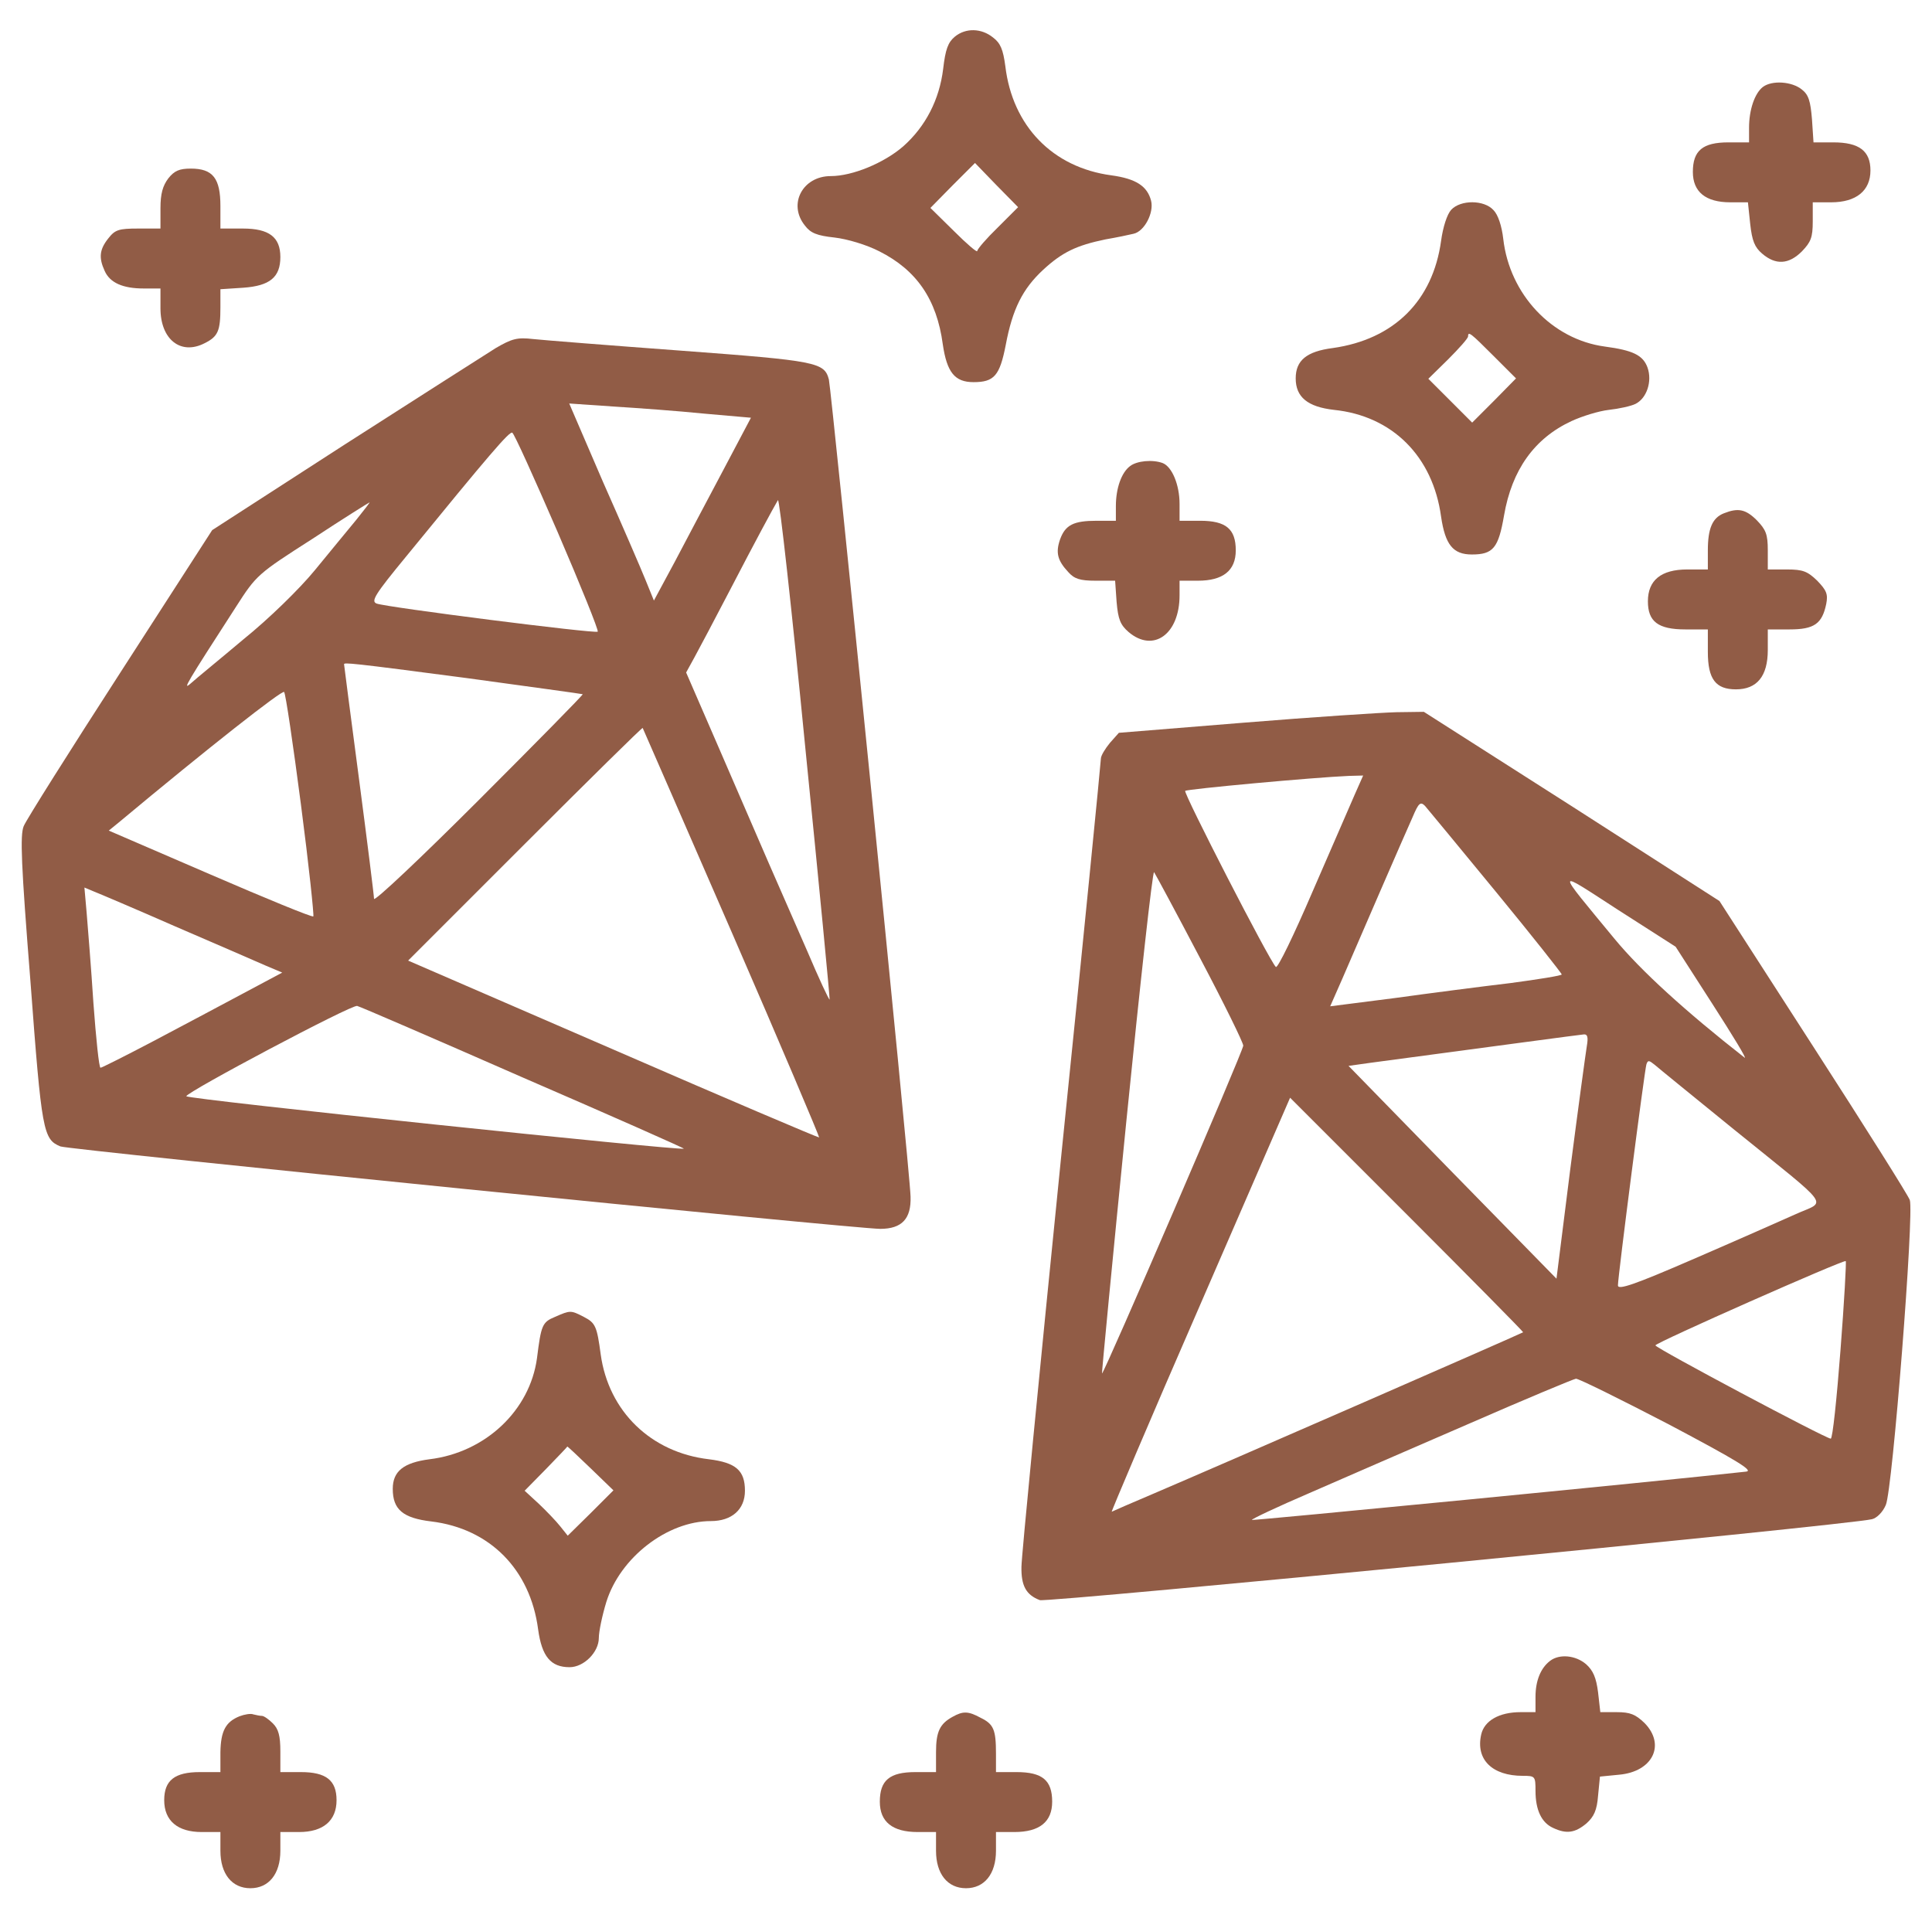 <svg width="141" height="140" viewBox="0 0 141 140" fill="none" xmlns="http://www.w3.org/2000/svg">
<path d="M69.681 2.68C69.188 3.09 68.997 3.609 68.833 5.031C68.559 7.273 67.548 9.242 65.907 10.691C64.513 11.895 62.216 12.852 60.63 12.852C58.579 12.852 57.485 14.902 58.743 16.461C59.153 17.008 59.618 17.199 60.903 17.336C61.833 17.445 63.227 17.855 64.184 18.348C66.891 19.715 68.368 21.848 68.806 25.129C69.106 27.18 69.681 27.891 71.048 27.891C72.552 27.891 72.962 27.426 73.399 25.184C73.891 22.559 74.63 21.082 76.134 19.688C77.528 18.402 78.567 17.91 80.673 17.473C81.466 17.336 82.395 17.145 82.724 17.062C83.516 16.898 84.227 15.531 84.009 14.656C83.735 13.59 82.915 13.043 81.11 12.797C76.817 12.223 73.891 9.188 73.372 4.84C73.208 3.609 73.016 3.145 72.47 2.734C71.622 2.051 70.474 2.023 69.681 2.68ZM72.825 16.598C72.005 17.391 71.321 18.184 71.321 18.32C71.321 18.457 70.556 17.801 69.626 16.871L67.903 15.176L69.516 13.535L71.157 11.895L72.716 13.508L74.302 15.121L72.825 16.598Z" fill="#915C46"/>
<path d="M128.66 6.344C128.059 6.809 127.648 8.012 127.648 9.324V10.391H126.145C124.258 10.391 123.547 10.992 123.547 12.551C123.547 14 124.477 14.766 126.281 14.766H127.566L127.73 16.324C127.867 17.582 128.059 18.047 128.605 18.512C129.59 19.359 130.547 19.305 131.504 18.348C132.16 17.664 132.297 17.336 132.297 16.16V14.766H133.637C135.469 14.766 136.508 13.918 136.508 12.441C136.508 11.02 135.688 10.391 133.801 10.391H132.352L132.242 8.723C132.133 7.383 131.996 6.918 131.504 6.535C130.766 5.934 129.316 5.852 128.66 6.344Z" fill="#915C46"/>
<path d="M12.286 13.015C11.876 13.562 11.711 14.137 11.711 15.203V16.68H10.098C8.676 16.68 8.403 16.762 7.911 17.39C7.254 18.211 7.2 18.812 7.637 19.769C8.02 20.644 8.977 21.055 10.481 21.055H11.711V22.504C11.711 24.773 13.188 25.949 14.938 25.047C15.922 24.555 16.086 24.144 16.086 22.422V21.109L17.754 21C19.696 20.863 20.461 20.234 20.461 18.758C20.461 17.308 19.641 16.68 17.727 16.68H16.086V15.039C16.086 13.015 15.54 12.305 13.926 12.305C13.079 12.305 12.723 12.469 12.286 13.015Z" fill="#915C46"/>
<path d="M105.91 15.312C105.609 15.641 105.309 16.57 105.172 17.582C104.57 21.957 101.727 24.773 97.269 25.402C95.356 25.648 94.562 26.305 94.562 27.617C94.562 28.984 95.438 29.695 97.352 29.914C101.617 30.352 104.57 33.305 105.172 37.707C105.473 39.758 106.047 40.469 107.414 40.469C108.973 40.469 109.355 40.004 109.766 37.625C110.34 34.289 111.98 31.992 114.688 30.734C115.453 30.379 116.684 29.996 117.422 29.914C118.16 29.832 119.035 29.641 119.363 29.477C120.184 29.066 120.594 27.836 120.238 26.824C119.91 25.922 119.172 25.566 117.121 25.293C113.266 24.773 110.176 21.492 109.711 17.445C109.602 16.488 109.328 15.668 109 15.34C108.316 14.574 106.594 14.574 105.91 15.312ZM109 25.977L110.641 27.617L109.055 29.23L107.441 30.844L105.828 29.23L104.242 27.645L105.691 26.223C106.484 25.43 107.141 24.691 107.141 24.555C107.141 24.145 107.332 24.309 109 25.977Z" fill="#915C46"/>
<path d="M36.184 25.402C35.446 25.867 30.469 29.039 25.137 32.457L15.485 38.691L8.786 49.082C5.094 54.797 1.922 59.828 1.731 60.293C1.458 60.949 1.54 63.055 2.223 71.641C3.043 82.633 3.153 83.152 4.411 83.672C5.012 83.918 62.434 89.688 64.239 89.688C65.825 89.688 66.508 88.949 66.454 87.336C66.426 85.586 60.684 28.547 60.493 27.699C60.164 26.441 59.618 26.332 49.719 25.594C44.524 25.211 39.684 24.828 38.918 24.746C37.743 24.609 37.36 24.719 36.184 25.402ZM51.387 30.188L54.805 30.488L52.782 34.316C51.661 36.422 50.075 39.43 49.254 40.988L47.723 43.832L47.122 42.355C46.793 41.535 45.399 38.309 44.004 35.164L41.543 29.449L44.743 29.668C46.493 29.777 49.501 29.996 51.387 30.188ZM40.696 38.828C42.391 42.766 43.704 46.02 43.622 46.102C43.485 46.266 28.2 44.324 27.489 44.051C27.051 43.887 27.352 43.395 29.649 40.605C35.719 33.168 37.196 31.445 37.387 31.582C37.524 31.637 39.001 34.918 40.696 38.828ZM60.547 72.953C60.493 72.981 59.754 71.394 58.907 69.398C58.032 67.402 56.774 64.531 56.118 63.027C55.461 61.523 53.848 57.777 52.508 54.688L50.075 49.082L50.676 47.988C51.004 47.387 52.18 45.172 53.274 43.066C55.161 39.43 56.418 37.105 56.774 36.504C56.883 36.34 57.786 44.461 58.77 54.551C59.782 64.613 60.575 72.898 60.547 72.953ZM26.012 37.926C25.411 38.664 24.043 40.305 22.977 41.617C21.856 42.984 19.614 45.172 17.782 46.648C16.032 48.125 14.282 49.547 13.926 49.875C13.27 50.449 13.598 49.902 17.235 44.27C18.711 41.973 18.793 41.891 22.813 39.32C25.055 37.844 26.942 36.668 26.969 36.668C27.024 36.641 26.586 37.215 26.012 37.926ZM34.079 49.492C38.672 50.121 42.473 50.641 42.528 50.668C42.555 50.723 39.137 54.195 34.954 58.379C30.743 62.59 27.297 65.844 27.297 65.598C27.297 65.379 26.805 61.441 26.204 56.875C25.602 52.309 25.11 48.535 25.11 48.48C25.11 48.344 25.575 48.371 34.079 49.492ZM21.965 58.734C22.54 63.137 22.922 66.801 22.868 66.883C22.786 66.965 19.395 65.57 15.348 63.82L7.938 60.621L8.676 60.02C15.266 54.523 20.598 50.34 20.735 50.504C20.844 50.613 21.391 54.332 21.965 58.734ZM53.411 68.059C56.965 76.234 59.809 82.961 59.782 83.016C59.727 83.043 52.973 80.172 44.743 76.59L29.786 70.109L38.317 61.578C42.993 56.902 46.848 53.102 46.903 53.129C46.93 53.184 49.856 59.883 53.411 68.059ZM12.805 67.621C15.731 68.879 18.684 70.164 19.368 70.465L20.598 70.984L17.727 72.516C16.141 73.363 13.215 74.922 11.192 75.988C9.168 77.055 7.418 77.93 7.336 77.93C7.227 77.93 7.008 75.797 6.817 73.199C6.653 70.629 6.407 67.648 6.325 66.637L6.161 64.777L6.817 65.051C7.172 65.188 9.879 66.336 12.805 67.621ZM38.153 78.641C44.661 81.457 49.965 83.809 49.911 83.836C49.719 84 13.598 80.227 13.598 80.008C13.598 79.707 25.711 73.281 26.067 73.418C26.231 73.445 31.672 75.797 38.153 78.641Z" fill="#915C46"/>
<path d="M82.477 34.016C81.848 34.48 81.438 35.629 81.438 36.941V38.008H80.043C78.348 38.008 77.746 38.309 77.363 39.375C77.035 40.332 77.172 40.906 77.965 41.754C78.402 42.246 78.813 42.383 79.961 42.383H81.383L81.492 43.941C81.602 45.199 81.766 45.609 82.367 46.129C84.172 47.66 86.086 46.293 86.086 43.449V42.383H87.426C89.258 42.383 90.188 41.644 90.188 40.168C90.188 38.609 89.477 38.008 87.59 38.008H86.086V36.777C86.086 35.383 85.539 34.07 84.856 33.797C84.117 33.523 82.969 33.633 82.477 34.016Z" fill="#915C46"/>
<path d="M125.816 37.461C124.969 37.789 124.641 38.582 124.641 40.168V41.562H123.137C121.223 41.562 120.266 42.355 120.266 43.887C120.266 45.363 121.004 45.938 123 45.938H124.641V47.578C124.641 49.574 125.215 50.312 126.691 50.312C128.223 50.312 129.016 49.355 129.016 47.441V45.938H130.602C132.406 45.938 132.98 45.527 133.281 44.078C133.418 43.367 133.309 43.094 132.625 42.383C131.914 41.699 131.586 41.562 130.41 41.562H129.016V40.168C129.016 38.992 128.879 38.664 128.223 37.98C127.402 37.16 126.855 37.051 125.816 37.461Z" fill="#915C46"/>
<path d="M90.762 52.746L81.657 53.484L81.001 54.222C80.645 54.66 80.344 55.152 80.344 55.371C80.344 55.59 79.059 68.66 77.446 84.41C75.86 100.16 74.547 113.641 74.547 114.351C74.52 115.719 74.876 116.402 75.887 116.785C76.434 116.976 134.813 111.316 136.618 110.879C136.973 110.797 137.411 110.359 137.629 109.84C138.122 108.746 139.708 88.484 139.379 87.582C139.27 87.254 136.098 82.222 132.325 76.371L125.489 65.762L114.715 58.844L103.915 51.953L101.918 51.98C100.797 52.008 95.793 52.336 90.762 52.746ZM98.856 58.023C98.501 58.816 97.133 62.016 95.766 65.133C94.426 68.25 93.251 70.683 93.114 70.574C92.649 70.137 86.36 57.887 86.497 57.722C86.661 57.586 95.876 56.738 98.446 56.629L99.485 56.602L98.856 58.023ZM109.165 65.078C111.817 68.305 113.977 71.039 113.977 71.121C113.977 71.203 112.282 71.477 110.231 71.75C108.153 71.996 104.352 72.488 101.782 72.844L97.079 73.445L97.981 71.394C98.473 70.246 99.704 67.402 100.715 65.078C101.727 62.754 102.793 60.293 103.094 59.637C103.532 58.597 103.668 58.488 103.997 58.816C104.188 59.035 106.512 61.852 109.165 65.078ZM87.563 69.891C89.313 73.199 90.735 76.097 90.735 76.316C90.735 76.699 80.536 100.351 80.426 100.242C80.399 100.215 81.192 91.93 82.204 81.812C83.215 71.722 84.118 63.547 84.227 63.656C84.309 63.766 85.813 66.555 87.563 69.891ZM124.997 73.308C126.473 75.605 127.54 77.355 127.321 77.191C123.028 73.828 119.774 70.875 117.833 68.523C113.458 63.219 113.458 63.41 118.106 66.418L122.29 69.097L124.997 73.308ZM115.809 76.344C115.727 76.836 115.18 80.855 114.606 85.285L113.594 93.324L105.993 85.558L98.418 77.793L99.977 77.574C109.383 76.316 115.262 75.523 115.59 75.496C115.864 75.469 115.918 75.715 115.809 76.344ZM126.555 82.441C133.883 88.375 133.309 87.582 131.04 88.621C130 89.086 126.665 90.562 123.629 91.875C119.282 93.762 118.079 94.172 118.079 93.816C118.079 93.16 120.02 78.121 120.157 77.683C120.266 77.355 120.348 77.383 120.758 77.711C121.004 77.93 123.629 80.062 126.555 82.441ZM111.161 97.234C111.079 97.316 89.231 106.859 84.172 109.019C82.614 109.676 81.247 110.277 81.137 110.332C81.055 110.414 83.926 103.633 87.563 95.293L94.153 80.117L102.684 88.648C107.387 93.352 111.188 97.207 111.161 97.234ZM134.321 98.547C134.047 102.101 133.747 105 133.61 105C133.254 105 120.813 98.383 120.813 98.191C120.813 98 134.54 91.93 134.704 92.039C134.758 92.066 134.594 95.019 134.321 98.547ZM121.797 103.961C126.801 106.613 128.004 107.351 127.43 107.406C120.786 108.144 91.446 110.988 91.364 110.933C91.309 110.879 93.223 109.976 95.575 108.965C97.954 107.926 103.231 105.629 107.278 103.879C111.352 102.101 114.825 100.652 115.016 100.625C115.235 100.625 118.27 102.129 121.797 103.961Z" fill="#915C46"/>
<path d="M40.504 96.113C39.574 96.496 39.492 96.715 39.191 99.121C38.672 102.949 35.418 106.012 31.344 106.504C29.457 106.75 28.664 107.379 28.664 108.664C28.664 110.168 29.402 110.797 31.48 111.043C35.746 111.563 38.699 114.543 39.273 118.918C39.547 120.914 40.203 121.68 41.57 121.68C42.609 121.68 43.703 120.586 43.703 119.547C43.703 119.082 43.949 117.906 44.25 116.922C45.262 113.668 48.707 111.016 51.879 111.016C53.41 111.016 54.367 110.168 54.367 108.801C54.367 107.324 53.711 106.75 51.742 106.504C47.504 106.012 44.414 103.004 43.84 98.848C43.566 96.797 43.457 96.551 42.609 96.113C41.652 95.621 41.625 95.621 40.504 96.113ZM43.102 107.16L44.77 108.773L43.102 110.441L41.434 112.082L40.887 111.398C40.586 111.016 39.875 110.277 39.328 109.758L38.289 108.801L39.848 107.215C40.695 106.34 41.406 105.602 41.406 105.574C41.434 105.574 42.199 106.285 43.102 107.16Z" fill="#915C46"/>
<path d="M113.129 121.215C112.445 121.734 112.063 122.664 112.063 123.84V124.961H110.969C109.41 124.961 108.317 125.59 108.098 126.602C107.688 128.434 108.918 129.609 111.133 129.609C112.035 129.609 112.063 129.637 112.063 130.703C112.063 132.098 112.5 133.027 113.348 133.41C114.332 133.875 114.961 133.766 115.781 133.082C116.328 132.59 116.547 132.125 116.629 131.059L116.766 129.664L118.16 129.527C120.621 129.309 121.578 127.34 120.02 125.754C119.363 125.125 118.981 124.961 117.996 124.961H116.793L116.629 123.512C116.492 122.445 116.274 121.926 115.754 121.461C114.988 120.805 113.813 120.695 113.129 121.215Z" fill="#915C46"/>
<path d="M17.48 125.262C16.469 125.672 16.113 126.328 16.086 127.887V129.336H14.582C12.75 129.336 11.984 129.938 11.984 131.387C11.984 132.891 12.969 133.711 14.719 133.711H16.086V135.078C16.086 136.773 16.934 137.812 18.273 137.812C19.613 137.812 20.461 136.773 20.461 135.078V133.711H21.828C23.578 133.711 24.562 132.891 24.562 131.387C24.562 129.938 23.797 129.336 21.965 129.336H20.461V127.832C20.461 126.684 20.324 126.191 19.914 125.781C19.613 125.48 19.258 125.234 19.121 125.234C18.984 125.234 18.711 125.18 18.492 125.125C18.301 125.043 17.836 125.125 17.48 125.262Z" fill="#915C46"/>
<path d="M69.543 125.289C68.586 125.809 68.312 126.383 68.312 127.887V129.336H66.809C64.922 129.336 64.211 129.938 64.211 131.496C64.211 132.973 65.141 133.711 66.973 133.711H68.312V135.078C68.312 136.773 69.16 137.812 70.5 137.812C71.84 137.812 72.688 136.773 72.688 135.078V133.711H74.027C75.859 133.711 76.789 132.973 76.789 131.496C76.789 129.938 76.078 129.336 74.191 129.336H72.688V127.996C72.688 126.246 72.523 125.836 71.566 125.371C70.664 124.879 70.281 124.879 69.543 125.289Z" fill="#915C46"/>
</svg>
